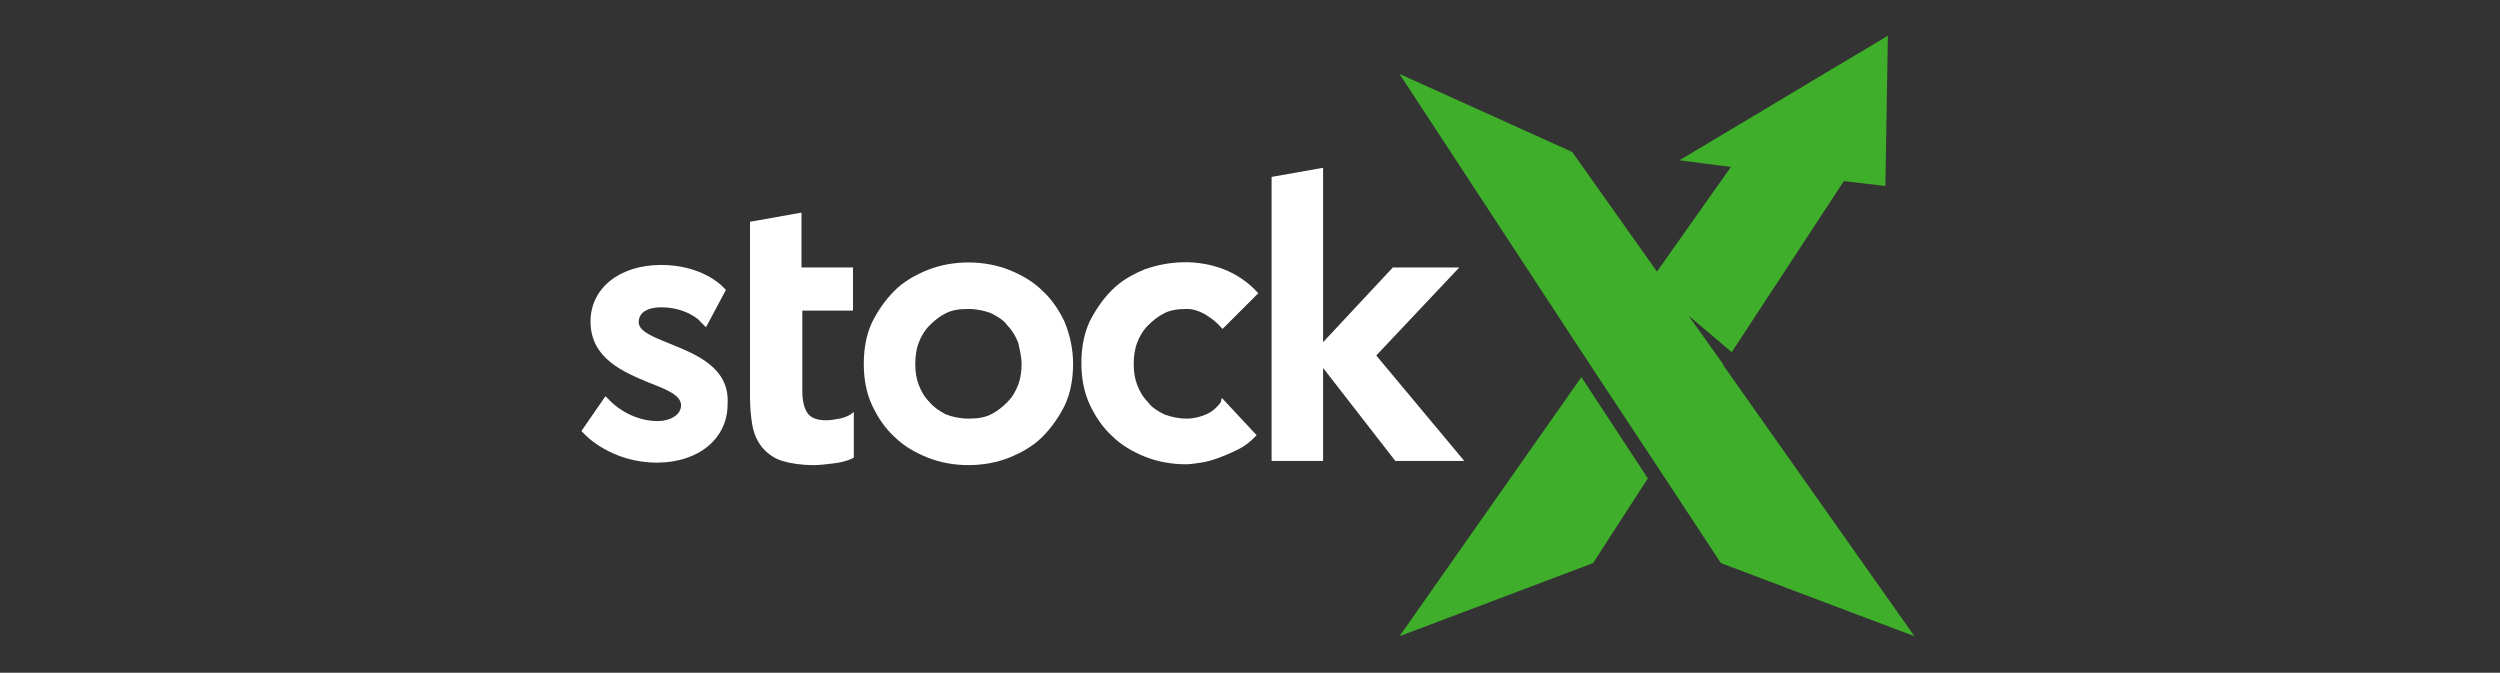 <?xml version="1.0" encoding="UTF-8"?>
<svg width="301px" height="81px" viewBox="0 0 301 81" version="1.1" xmlns="http://www.w3.org/2000/svg" xmlns:xlink="http://www.w3.org/1999/xlink">
    <rect x="0" y="0" width="301" height="81" fill="#333333" stroke="none"/>
    <!-- Generator: Sketch 42 (36781) - http://www.bohemiancoding.com/sketch -->
    <title>Desktop HD</title>
    <desc>Created with Sketch.</desc>
    <defs></defs>
    <g id="Page-1" stroke="none" stroke-width="1" fill="none" fill-rule="evenodd">
        <g id="Desktop-HD" fill-rule="nonzero">
            <g id="stockx-homepage-logo-black" transform="translate(70, 4)">
                <g id="Page-1">
                    <g id="stockx-homepage-logo">
                        <g id="XMLID_31_" transform="translate(98, 0)" fill="#3FAE2A">
                            <polygon id="XMLID_33_" points="22.4 41.4 0.5 72.6 23.8 63.8 30.4 53.6"></polygon>
                            <polygon id="XMLID_32_" points="39.5 40 39.5 39.9 35.3 34 40.5 38.4 54 17.8 59 18.4 59.3 0.3 34.2 15.3 40.4 16.1 31.5 28.7 21.3 14.3 0.5 4.9 23.5 40 23.5 40 31.5 52.1 31.5 52.1 39.2 63.8 62.5 72.6"></polygon>
                        </g>
                        <g id="XMLID_22_" transform="translate(0, 16)" fill="#FFFFFF">
                            <path d="M10.7,21.4 C8.7,20.6 6.9,19.9 6.9,18.8 C6.9,17.1 9,17 9.6,17 C12.6,17 14.3,18.6 14.3,18.7 L15,19.4 L17.4,14.9 L17,14.5 C16.9,14.4 14.5,11.9 9.6,11.9 C4.6,11.9 1.1,14.7 1.1,18.7 C1.1,23.2 5.1,24.8 8.2,26.1 C10.3,26.9 12,27.6 12,28.8 C12,30 10.6,30.7 9.2,30.7 C5.9,30.7 3.7,28.5 3.6,28.4 L2.9,27.7 L-1.13686838e-13,31.9 L0.4,32.3 C0.5,32.4 3.6,35.7 9.1,35.7 C14.1,35.7 17.6,32.8 17.6,28.7 C17.9,24.3 13.9,22.7 10.7,21.4 Z" id="XMLID_30_"></path>
                            <path d="M32.7,17.6 L32.7,12.2 L26.5,12.2 L26.5,5.6 L20.3,6.7 L20.3,17.3 L20.3,23 L20.3,27.7 C20.3,29 20.4,30.2 20.6,31.3 C20.8,32.3 21.2,33.2 21.8,33.9 C22.4,34.6 23.2,35.2 24.2,35.5 C25.2,35.8 26.5,36 28,36 C28.7,36 29.4,35.9 30.3,35.8 C31.2,35.7 32,35.5 32.6,35.2 L32.8,35.1 L32.8,29.6 L32.4,29.9 C32.1,30.1 31.6,30.3 31.1,30.4 C30.5,30.5 30,30.6 29.5,30.6 C28.3,30.6 27.6,30.3 27.2,29.7 C26.8,29.1 26.6,28.2 26.6,27.1 L26.6,17.4 L32.7,17.4 L32.7,17.6 Z" id="XMLID_29_"></path>
                            <path d="M77,28.4 C76.5,29.1 75.9,29.6 75.2,29.9 C74.5,30.2 73.7,30.4 72.9,30.4 C71.9,30.4 71,30.2 70.2,29.9 C69.4,29.5 68.7,29.1 68.2,28.4 C67.6,27.8 67.2,27.1 66.9,26.3 C66.6,25.5 66.5,24.7 66.5,23.8 C66.5,23 66.6,22.1 66.9,21.3 C67.2,20.5 67.6,19.8 68.2,19.2 C68.8,18.6 69.4,18.1 70.2,17.7 C71,17.3 71.9,17.2 72.9,17.2 C73.6,17.2 74.3,17.4 75,17.8 C75.7,18.2 76.4,18.7 77,19.4 L77.2,19.6 L81.5,15.3 L81.3,15.1 C80.2,13.9 78.8,13 77.3,12.4 C74.1,11.2 70.8,11.4 67.9,12.4 C66.4,13 65,13.8 63.9,14.9 C62.8,16 61.9,17.3 61.2,18.7 C60.5,20.2 60.2,21.9 60.2,23.7 C60.2,25.5 60.5,27.2 61.2,28.7 C61.9,30.2 62.8,31.5 63.9,32.5 C65,33.6 66.4,34.4 67.9,35 C69.4,35.6 71.1,35.9 72.8,35.9 C73.3,35.9 73.9,35.8 74.6,35.7 C75.3,35.6 76,35.4 76.8,35.1 C77.6,34.8 78.3,34.5 79.1,34.1 C79.9,33.7 80.5,33.2 81.1,32.6 L81.3,32.4 L77.1,27.9 L77,28.4 Z" id="XMLID_24_"></path>
                            <path d="M58.2,18.8 C57.5,17.3 56.6,16 55.5,15 C54.4,13.9 53,13.1 51.5,12.5 C50,11.9 48.3,11.6 46.6,11.6 C44.9,11.6 43.2,11.9 41.7,12.5 C40.2,13.1 38.8,13.9 37.7,15 C36.6,16.1 35.7,17.4 35,18.8 C34.3,20.3 34,22 34,23.8 C34,25.6 34.3,27.3 35,28.8 C35.7,30.3 36.6,31.6 37.7,32.6 C38.8,33.7 40.2,34.5 41.7,35.1 C43.2,35.7 44.9,36 46.6,36 C48.3,36 50,35.7 51.5,35.1 C53,34.5 54.4,33.7 55.5,32.6 C56.6,31.5 57.5,30.2 58.2,28.8 C58.9,27.3 59.2,25.6 59.2,23.8 C59.2,22 58.8,20.3 58.2,18.8 Z M53,23.8 C53,24.6 52.9,25.5 52.6,26.3 C52.3,27.1 51.9,27.8 51.3,28.4 C50.7,29 50.1,29.5 49.3,29.9 C48.5,30.3 47.6,30.4 46.6,30.4 C45.6,30.4 44.7,30.2 43.9,29.9 C43.1,29.5 42.4,29 41.9,28.4 C41.3,27.8 40.9,27.1 40.6,26.3 C40.3,25.5 40.2,24.7 40.2,23.8 C40.2,23 40.3,22.1 40.6,21.3 C40.9,20.5 41.3,19.8 41.9,19.2 C42.5,18.6 43.1,18.1 43.9,17.7 C44.7,17.3 45.6,17.2 46.6,17.2 C47.6,17.2 48.5,17.4 49.3,17.7 C50.1,18.1 50.8,18.5 51.3,19.2 C51.9,19.8 52.3,20.5 52.6,21.3 C52.8,22.2 53,23 53,23.8 Z" id="XMLID_25_"></path>
                            <polygon id="XMLID_23_" points="95.7 22.8 105.7 12.2 97.7 12.2 89.3 21.2 89.3 0.2 83.1 1.3 83.1 35.5 89.3 35.5 89.3 24.3 98 35.5 106.3 35.5"></polygon>
                        </g>
                    </g>
                </g>
            </g>
        </g>
    </g>
</svg>